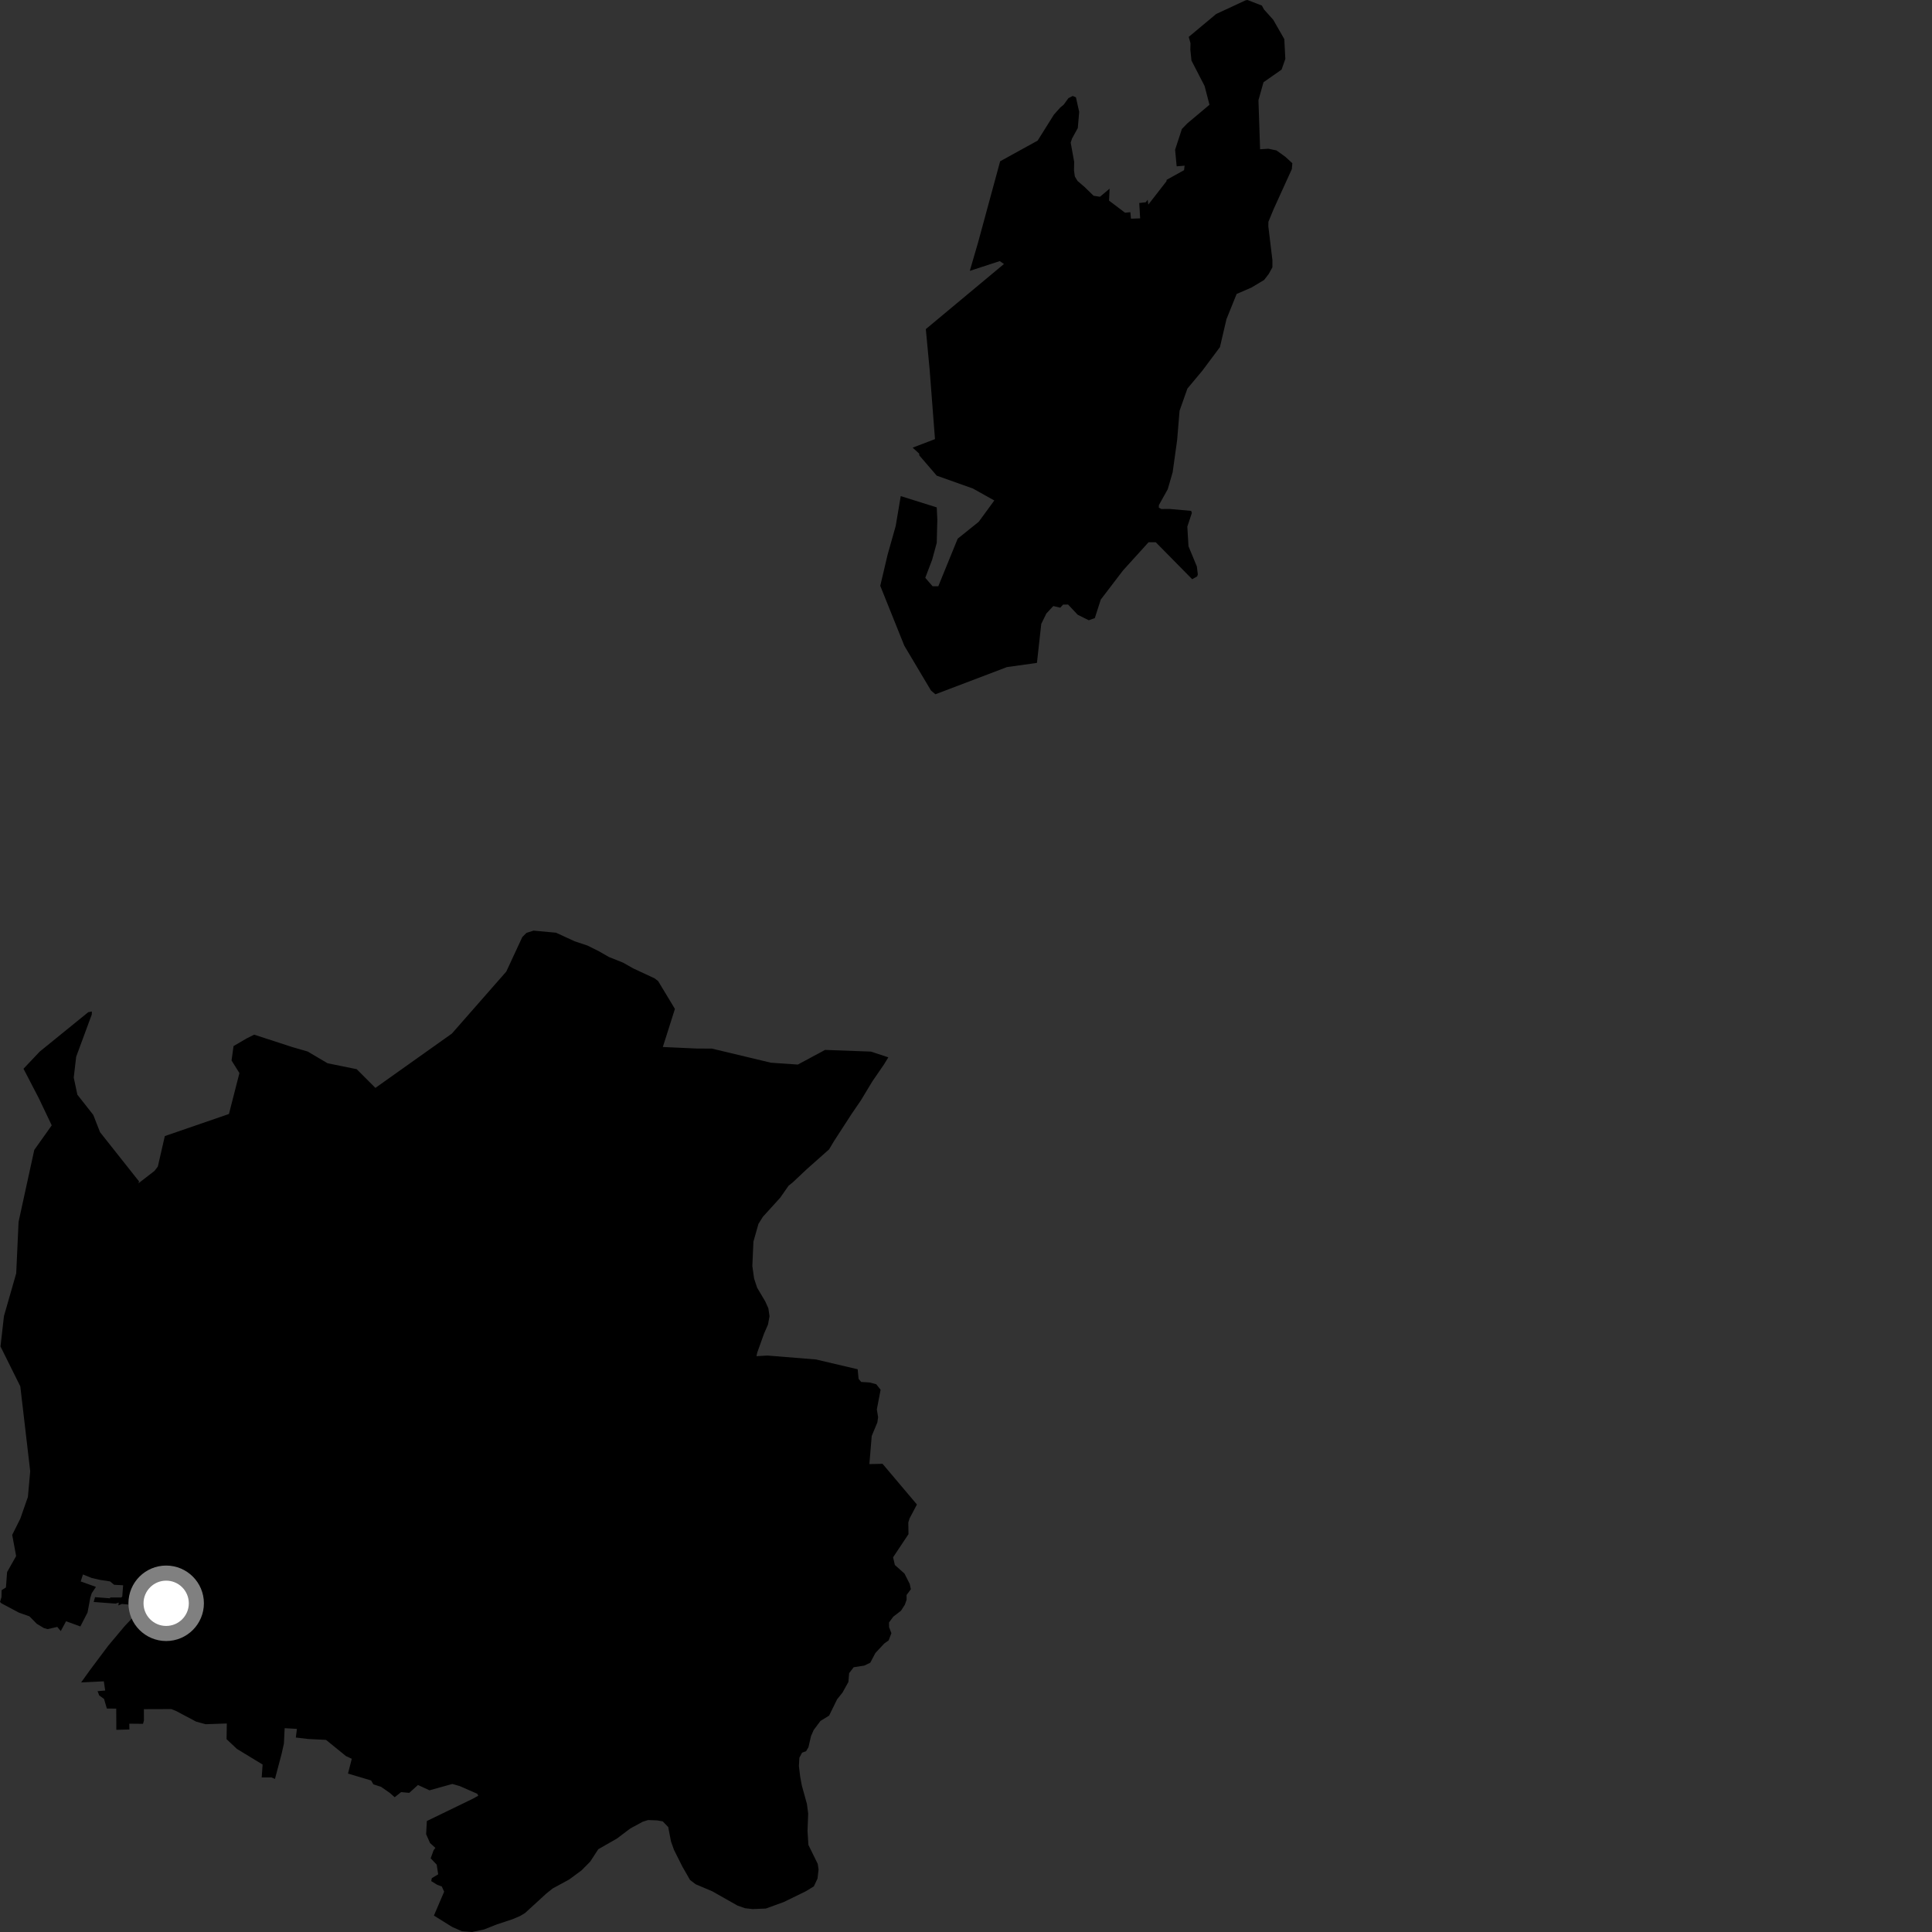 <?xml version="1.0" encoding="utf-8" ?>
<svg baseProfile="full" height="1024" version="1.1" width="1024" xmlns="http://www.w3.org/2000/svg" xmlns:ev="http://www.w3.org/2001/xml-events" xmlns:xlink="http://www.w3.org/1999/xlink"><rect width="100%" height="100%" fill="#333333" stroke="none"/><defs /><polygon fill="black" points="145.734,942.87 149.249,929.623 150.484,924.118 150.872,915.973 157.369,916.342 156.796,920.927 163.471,921.715 172.792,922.167 183.361,930.755 186.451,932.195 184.446,940.03 196.714,943.687 197.897,945.739 201.98,947.058 206.686,950.345 209.187,952.573 212.604,949.85 216.923,950.245 221.541,946.084 227.626,948.903 239.745,945.539 243.653,946.653 252.95,950.723 253.504,951.77 250.639,953.349 226.237,965.188 225.858,972.164 227.916,976.824 230.753,979.412 229.819,980.663 228.259,984.93 231.45,988.288 232.253,993.435 228.864,995.456 228.568,997.023 231.754,998.988 234.158,999.882 235.41,1002.624 229.986,1015.295 239.63,1021.308 244.831,1023.601 250.207,1024.0 256.593,1022.65 263.433,1019.939 271.625,1017.237 275.746,1015.478 278.287,1013.942 289.639,1003.549 292.896,1000.944 301.686,996.162 308.203,991.357 312.829,986.692 317.099,980.133 327.046,974.435 334.071,969.125 340.649,965.561 343.495,964.662 348.328,964.85 351.25,965.364 354.169,968.361 355.636,976.014 357.273,980.571 361.683,989.356 365.737,996.427 368.745,998.714 377.432,1002.384 390.93,1010.014 394.894,1011.4 398.87,1011.844 405.9,1011.571 415.439,1008.109 427.105,1002.409 431.346,999.825 433.302,995.69 433.851,990.889 433.429,987.934 428.466,977.83 428.005,970.454 428.352,961.19 427.675,956.073 424.991,946.379 424.107,941.637 423.433,935.955 423.694,931.607 425.122,928.95 427.274,928.142 428.51,926.02 429.855,920.154 431.261,916.945 434.864,912.136 439.45,909.306 443.67,900.693 446.543,897.106 449.664,891.475 450.061,886.81 452.464,883.674 458.069,882.804 461.265,881.267 463.979,876.13 468.691,871.084 471.013,869.434 472.455,865.611 471.229,862.411 471.194,859.939 473.472,856.865 477.551,853.717 479.573,850.571 480.52,847.904 480.512,845.361 482.776,842.328 482.144,839.436 479.385,834.011 474.293,829.477 473.356,825.396 481.52,813.136 481.42,806.945 482.105,804.75 485.992,797.422 467.771,775.858 460.788,775.989 462.032,761.096 465.014,753.923 465.414,751.123 464.744,747.002 466.74,736.6 464.451,733.697 460.925,732.736 456.43,732.467 455.067,730.825 454.577,725.741 432.525,720.55 406.762,718.468 400.959,718.802 401.312,717.019 404.968,706.813 407.051,702.05 407.864,697.623 407.255,693.469 405.614,689.801 401.302,682.522 399.686,677.655 398.758,671.035 399.333,658.093 401.99,648.688 404.342,644.929 413.536,634.801 417.957,628.451 420.088,626.771 427.548,619.736 439.425,609.199 442.051,604.802 451.252,590.599 456.312,583.182 462.376,573.134 468.486,564.244 470.836,560.415 461.628,557.372 437.31,556.472 422.865,564.238 408.613,563.261 377.349,555.786 369.008,555.731 351.312,554.931 357.721,534.746 348.825,519.992 347.011,518.588 335.646,513.284 330.322,510.269 322.76,507.242 317.464,504.207 311.38,501.161 304.559,498.9 294.706,494.355 282.79,493.258 279.023,494.453 276.824,496.673 268.332,514.965 239.511,547.816 198.967,576.611 189.045,566.684 173.615,563.551 163.074,557.33 155.102,555.024 134.7,548.389 130.761,550.367 123.785,554.444 122.727,562.086 126.901,568.751 121.344,590.437 87.36,602.144 83.657,618.286 81.868,620.617 73.344,627.203 73.722,626.21 53.005,600.059 49.446,590.934 41.009,580.205 39.08,571.116 40.38,560.075 48.642,537.708 48.694,536.133 46.782,536.477 21.045,557.375 12.454,566.454 20.622,582.185 27.42,596.457 18.167,609.481 9.843,647.602 8.593,674.896 2.102,697.542 0.262,713.66 10.758,734.78 16.012,779.78 14.787,793.403 10.784,804.865 6.47,813.533 8.547,824.743 3.754,833.241 3.155,841.372 0.856,842.823 0.789,846.495 0.0,849.065 0.788,849.816 10.065,854.746 15.6,856.695 19.539,860.68 23.256,862.912 25.252,863.461 30.358,862.298 32.205,864.507 35.011,859.292 42.594,862.056 46.397,854.658 47.863,846.826 48.623,844.42 50.862,841.08 42.774,838.206 43.958,834.494 48.582,836.361 53.129,837.393 58.311,838.171 60.519,839.971 65.257,840.223 64.801,846.221 64.25,846.702 58.363,846.702 58.376,847.145 50.38,846.523 49.649,849.077 61.231,849.946 62.945,849.397 62.736,850.922 64.602,850.136 73.943,850.892 75.035,852.379 66.144,861.8 57.361,872.264 47.749,885.097 43.001,891.721 55.032,891.138 55.755,896.022 51.717,896.362 52.59,898.621 55.131,900.452 56.638,905.562 61.608,905.6 61.658,916.842 68.587,916.668 68.518,913.591 75.804,913.663 76.28,911.901 76.263,905.892 90.789,905.843 93.194,906.801 103.981,912.51 108.977,913.871 120.22,913.479 120.083,921.795 125.594,926.974 139.19,935.241 138.707,942.091 143.89,942.068 145.734,942.87" /><polygon fill="black" points="631.336,270.772 620.024,269.762 615.553,269.783 614.184,269.047 614.257,267.677 618.934,259.293 621.525,250.319 623.905,233.272 625.187,217.741 629.341,205.966 637.215,196.541 646.593,183.985 650.039,169.202 655.436,155.812 663.302,152.402 669.988,148.401 672.411,145.279 674.407,141.68 674.405,137.863 672.244,119.976 672.278,117.563 675.103,110.73 684.697,89.638 684.97,86.518 681.25,83.096 676.558,79.724 672.247,78.825 667.873,79.114 667.006,53.101 669.68,43.601 679.258,36.901 681.252,31.244 680.712,20.725 674.839,10.473 669.91,4.975 668.834,2.952 661.189,0.0 660.164,0.185 644.607,7.409 630.044,19.56 630.988,22.921 630.907,26.325 631.504,32.103 638.456,45.564 641.051,55.524 629.306,65.394 626.422,68.363 622.83,79.374 623.653,88.16 627.862,87.809 627.578,90.192 618.345,95.319 618.249,96.075 608.628,108.452 608.307,105.864 607.273,107.214 603.828,107.595 604.301,115.733 599.422,115.909 599.12,112.462 596.297,112.75 587.827,106.34 588.114,99.997 583.007,104.284 579.625,103.762 574.853,99.111 571.133,95.932 569.699,93.568 569.246,90.379 569.336,85.776 567.489,75.611 568.213,73.402 571.262,67.861 571.991,59.314 570.268,51.581 568.568,50.868 566.292,52.011 563.791,55.468 561.965,56.983 558.589,60.774 549.971,74.529 530.096,85.48 518.485,128.205 514.015,143.567 529.873,138.395 532.123,139.917 490.704,174.433 492.735,195.98 495.56,232.737 483.722,237.268 487.162,240.399 487.272,241.392 496.487,252.108 515.676,258.935 527.002,265.268 518.718,276.585 507.602,285.498 497.325,310.711 494.289,310.72 490.409,306.249 494.078,296.619 496.489,287.735 496.804,275.407 496.493,268.929 477.41,262.94 474.733,278.82 470.434,294.035 466.557,310.499 479.293,342.221 493.442,365.992 495.797,367.977 533.713,353.569 549.6,351.347 551.891,330.693 554.609,325.146 558.267,321.214 561.962,322.085 563.439,320.457 566.101,320.418 571.21,325.842 577.059,328.746 580.274,327.61 583.426,317.794 595.204,302.371 608.757,287.405 612.566,287.394 631.888,307.007 634.523,305.501 634.876,304.467 634.351,300.212 629.929,289.549 629.302,279.152 631.715,271.865 631.336,270.772" /><circle cx="88.074" cy="849.779" fill="rgb(100%,100%,100%)" r="16" stroke="grey" stroke-width="8" /></svg>